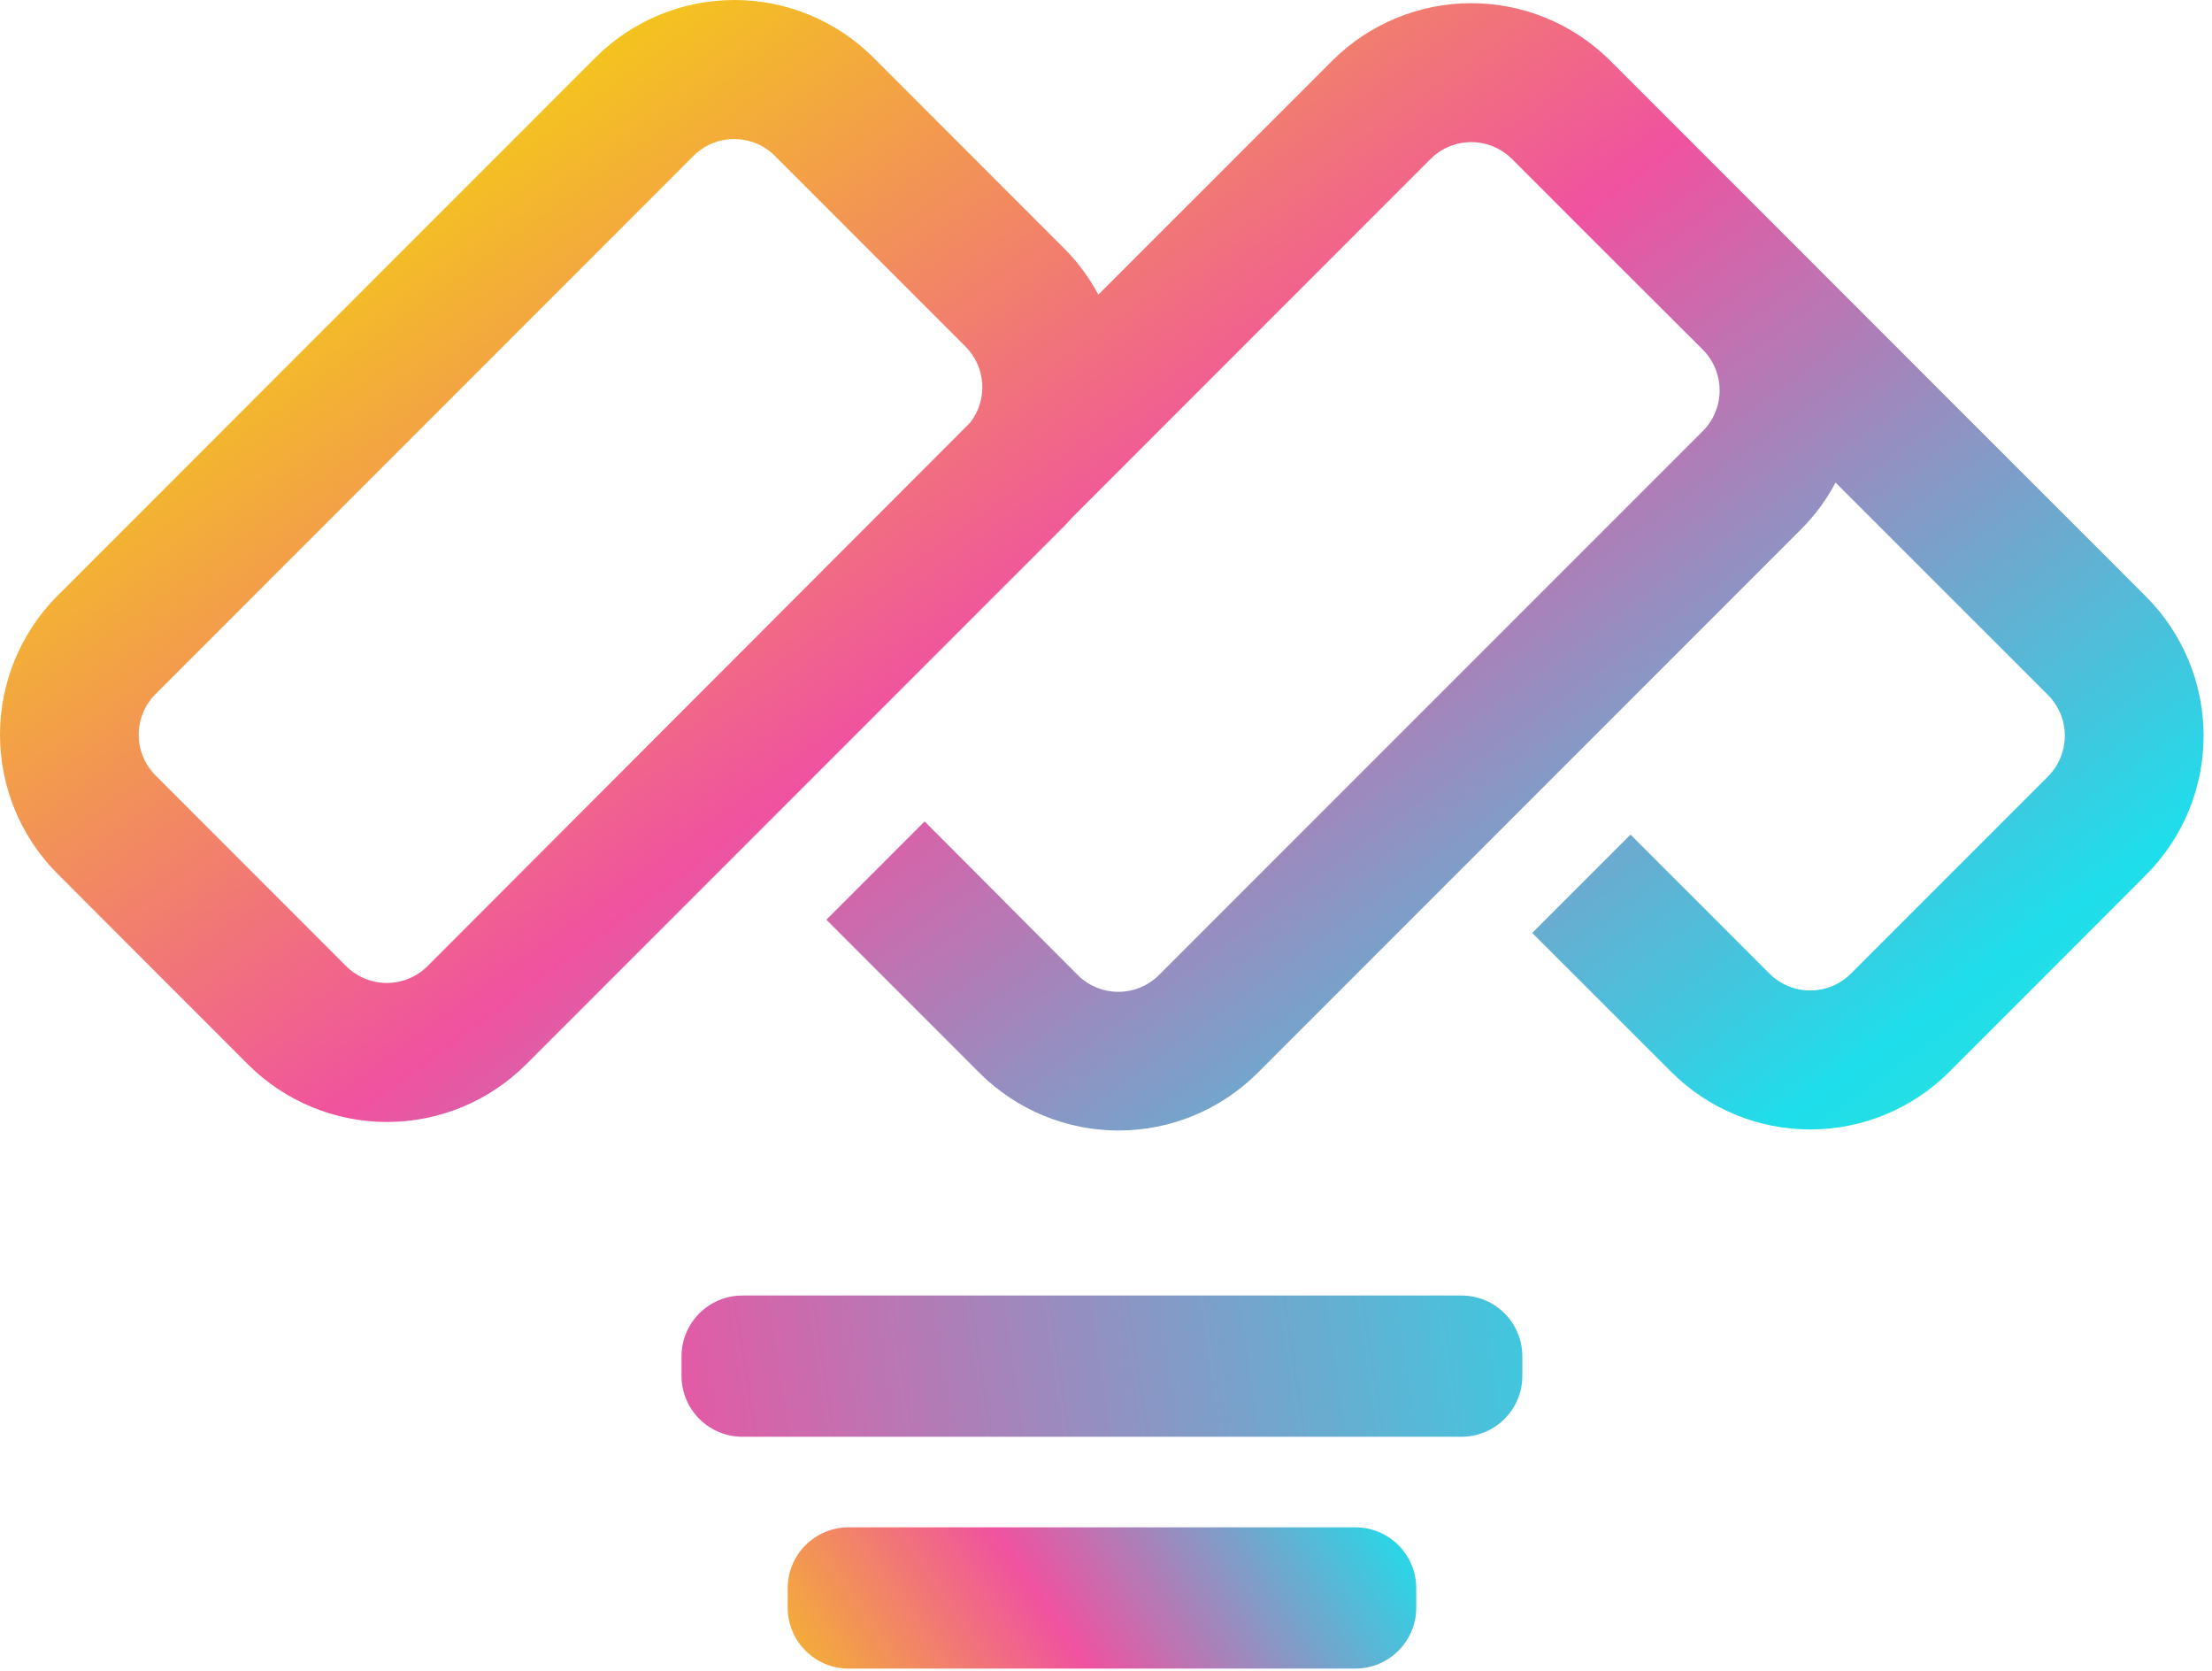<svg width="147" height="111" viewBox="0 0 147 111" fill="none" xmlns="http://www.w3.org/2000/svg">
<path d="M142.627 39.646L107.007 4.031C104.556 1.585 101.235 0.212 97.773 0.212C94.311 0.212 90.99 1.585 88.539 4.031L72.992 19.573C72.386 18.441 71.618 17.404 70.712 16.495L58.04 3.823C55.59 1.375 52.268 0 48.805 0C45.342 0 42.021 1.375 39.571 3.823L3.819 39.58C1.373 42.031 0 45.352 0 48.814C0 52.276 1.373 55.597 3.819 58.048L16.487 70.721C18.938 73.166 22.259 74.54 25.721 74.54C29.183 74.54 32.504 73.166 34.955 70.721L70.712 34.964C70.915 34.761 71.104 34.553 71.293 34.341L95.071 10.558C95.789 9.844 96.76 9.443 97.773 9.443C98.785 9.443 99.757 9.844 100.475 10.558L107.352 17.435L113.171 23.24C113.881 23.957 114.279 24.926 114.279 25.935C114.279 26.944 113.881 27.913 113.171 28.63L77.022 64.774C76.306 65.49 75.334 65.892 74.32 65.892C73.307 65.892 72.335 65.49 71.618 64.774L61.447 54.57L54.915 61.102L65.1 71.287C67.551 73.733 70.872 75.106 74.335 75.106C77.797 75.106 81.118 73.733 83.569 71.287L119.689 35.167C120.605 34.253 121.379 33.206 121.983 32.061L136.104 46.178C136.818 46.896 137.219 47.867 137.219 48.88C137.219 49.893 136.818 50.864 136.104 51.582L123.002 64.684C122.285 65.401 121.312 65.803 120.298 65.803C119.284 65.803 118.311 65.401 117.594 64.684L108.357 55.448L101.825 61.98L111.066 71.216C113.516 73.663 116.838 75.037 120.3 75.037C123.763 75.037 127.084 73.663 129.535 71.216L142.627 58.114C145.07 55.662 146.442 52.342 146.442 48.88C146.442 45.419 145.07 42.098 142.627 39.646ZM28.409 64.189C27.691 64.903 26.719 65.303 25.707 65.303C24.694 65.303 23.723 64.903 23.005 64.189L10.337 51.516C9.621 50.799 9.218 49.827 9.218 48.814C9.218 47.801 9.621 46.829 10.337 46.112L46.089 10.355C46.806 9.639 47.778 9.236 48.791 9.236C49.804 9.236 50.776 9.639 51.493 10.355L64.166 23.028C64.823 23.687 65.217 24.563 65.275 25.491C65.332 26.42 65.048 27.338 64.477 28.073L28.409 64.189Z" fill="url(#paint0_linear_2_7)"/>
<path d="M97.124 86.069H49.336C47.102 86.069 45.291 87.88 45.291 90.114V91.407C45.291 93.641 47.102 95.452 49.336 95.452H97.124C99.358 95.452 101.169 93.641 101.169 91.407V90.114C101.169 87.88 99.358 86.069 97.124 86.069Z" fill="url(#paint1_linear_2_7)"/>
<path d="M90.073 101.47H56.392C54.158 101.47 52.347 103.281 52.347 105.514V106.808C52.347 109.042 54.158 110.853 56.392 110.853H90.073C92.306 110.853 94.117 109.042 94.117 106.808V105.514C94.117 103.281 92.306 101.47 90.073 101.47Z" fill="url(#paint2_linear_2_7)"/>
<defs>
<linearGradient id="paint0_linear_2_7" x1="47.911" y1="-3.379" x2="152.525" y2="139.76" gradientUnits="userSpaceOnUse">
<stop stop-color="#F4C51D"/>
<stop offset="0.27" stop-color="#F052A0"/>
<stop offset="0.59" stop-color="#1EDEEB"/>
<stop offset="1" stop-color="#8DE971"/>
</linearGradient>
<linearGradient id="paint1_linear_2_7" x1="4.911" y1="263.972" x2="228.098" y2="230.446" gradientUnits="userSpaceOnUse">
<stop stop-color="#F4C51D"/>
<stop offset="0.27" stop-color="#F052A0"/>
<stop offset="0.59" stop-color="#1EDEEB"/>
<stop offset="1" stop-color="#8DE971"/>
</linearGradient>
<linearGradient id="paint2_linear_2_7" x1="54.316" y1="118.971" x2="114.021" y2="78.541" gradientUnits="userSpaceOnUse">
<stop stop-color="#F4C51D"/>
<stop offset="0.27" stop-color="#F052A0"/>
<stop offset="0.59" stop-color="#1EDEEB"/>
<stop offset="1" stop-color="#8DE971"/>
</linearGradient>
</defs>
</svg>

